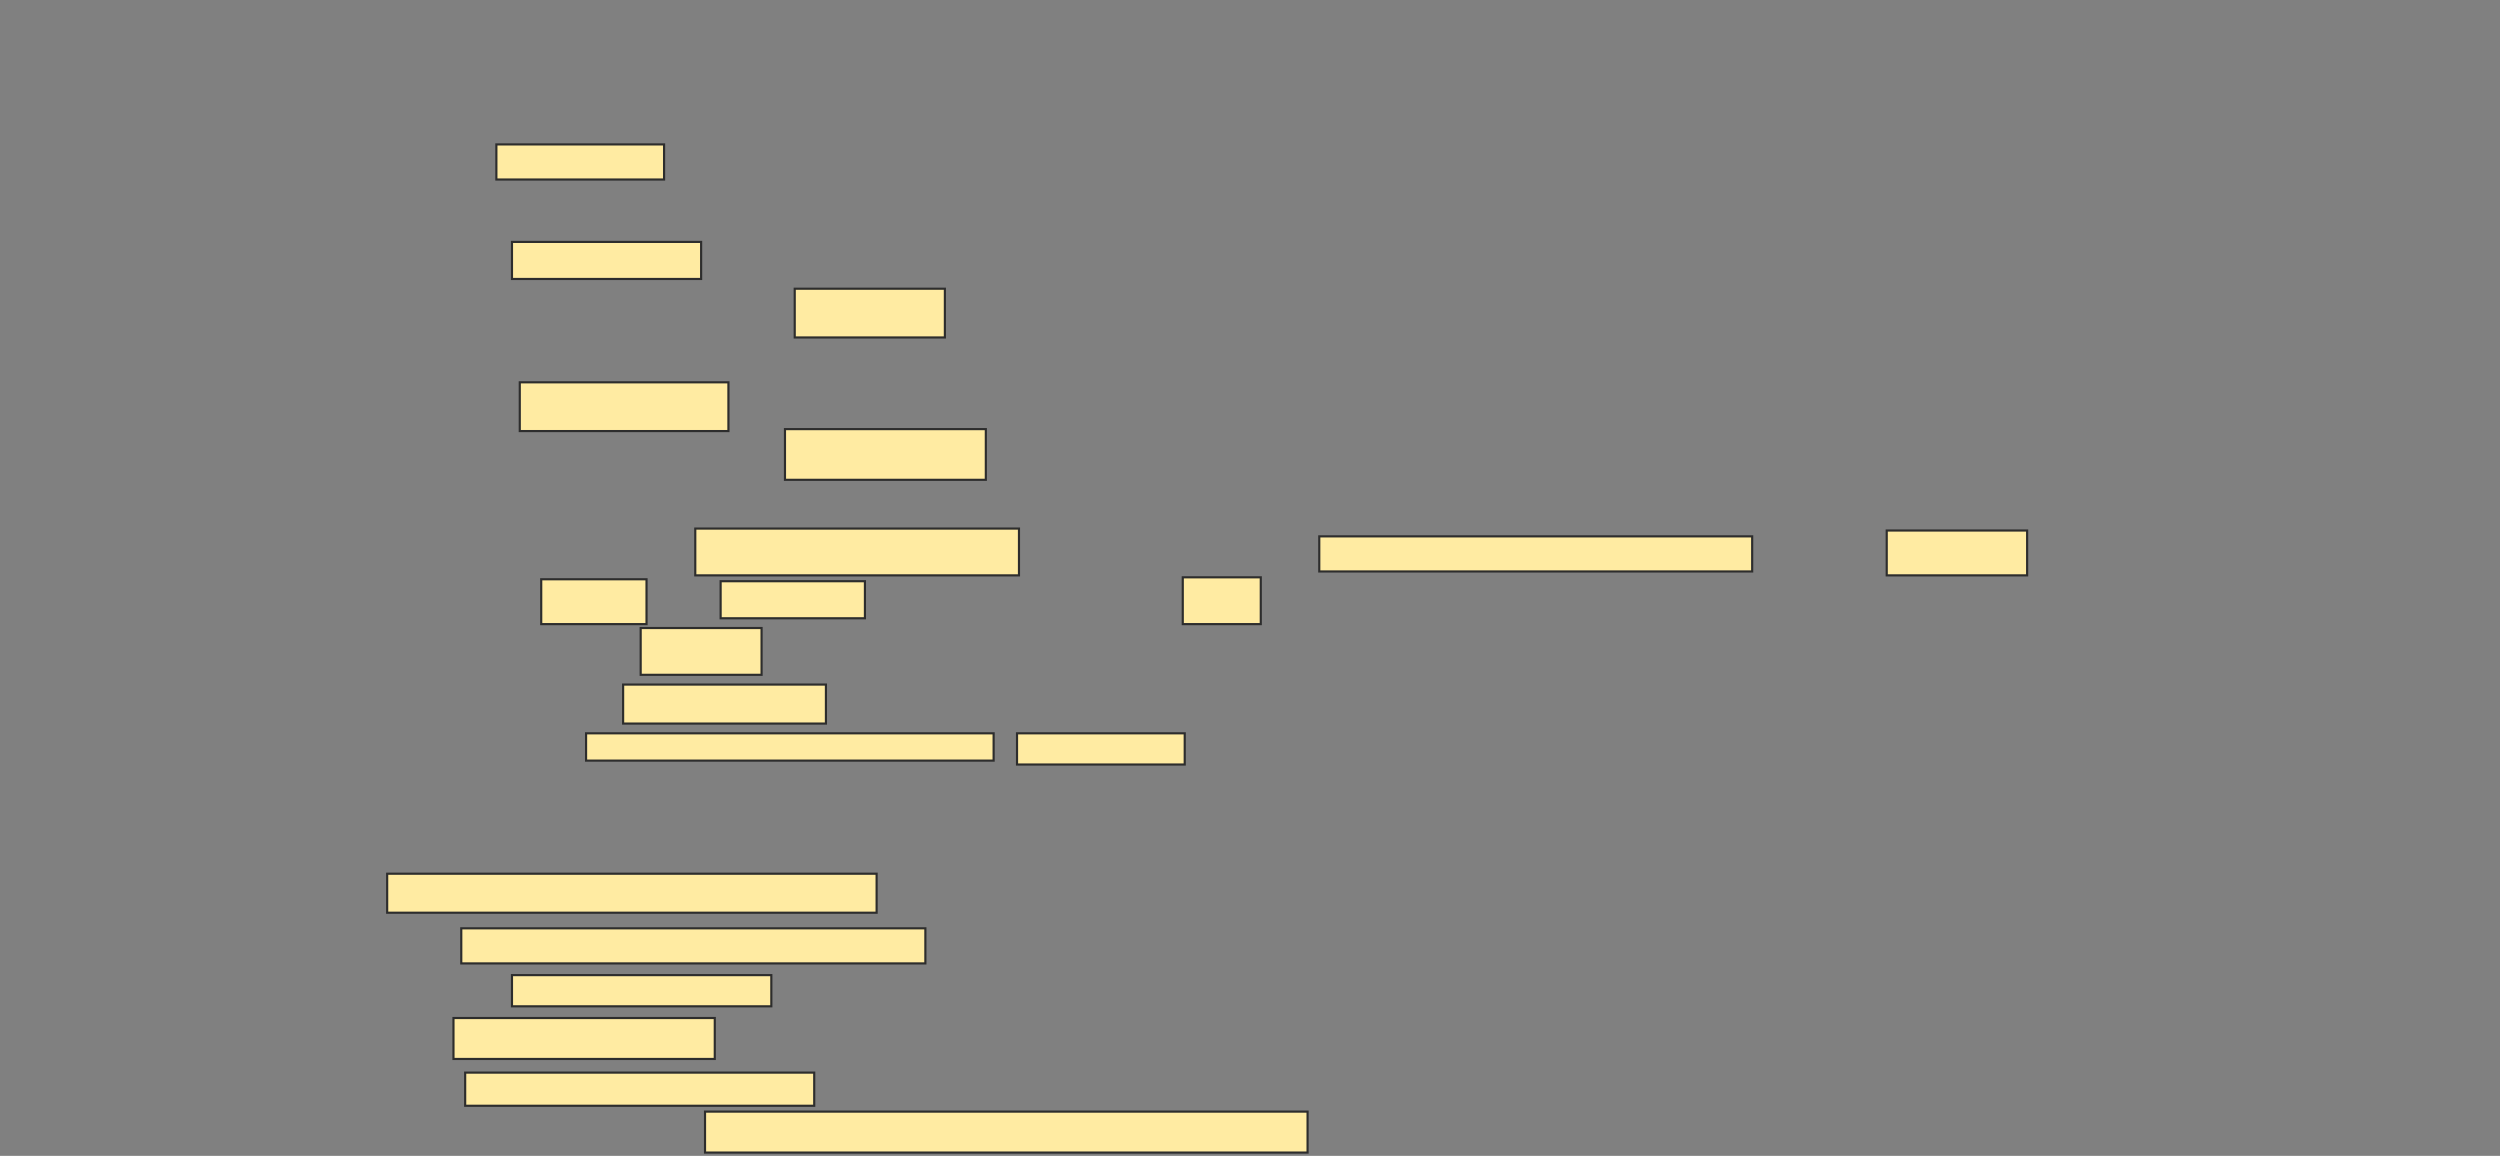 <svg xmlns="http://www.w3.org/2000/svg" width="1155" height="534">
 <rect width="100%" height="100%" fill="#808080" stroke="none"/>
 <!-- Created with Image Occlusion Enhanced -->
 <g>
  <title>Labels</title>
 </g>
 <g>
  <title>Masks</title>
  <rect id="06f98c4af95f42b784dde20cbc4be75f-ao-1" height="18.018" width="226.126" y="403.658" x="178.874" stroke="#2D2D2D" fill="#FFEBA2"/>
  <rect id="06f98c4af95f42b784dde20cbc4be75f-ao-2" height="16.216" width="214.414" y="428.883" x="213.108" stroke="#2D2D2D" fill="#FFEBA2"/>
  <rect id="06f98c4af95f42b784dde20cbc4be75f-ao-3" height="14.414" width="119.82" y="450.505" x="236.531" stroke="#2D2D2D" fill="#FFEBA2"/>
  <rect id="06f98c4af95f42b784dde20cbc4be75f-ao-4" height="18.919" width="120.721" y="470.324" x="209.504" stroke="#2D2D2D" fill="#FFEBA2"/>
  <rect id="06f98c4af95f42b784dde20cbc4be75f-ao-5" height="15.315" width="161.261" y="495.55" x="214.91" stroke="#2D2D2D" fill="#FFEBA2"/>
  <rect id="06f98c4af95f42b784dde20cbc4be75f-ao-6" height="18.919" width="278.378" y="513.568" x="325.721" stroke="#2D2D2D" fill="#FFEBA2"/>
  <g id="06f98c4af95f42b784dde20cbc4be75f-ao-7">
   <rect height="16.216" width="77.477" y="66.721" x="229.324" stroke="#2D2D2D" fill="#FFEBA2"/>
   <rect height="17.117" width="87.387" y="111.766" x="236.531" stroke="#2D2D2D" fill="#FFEBA2"/>
   <rect height="22.523" width="69.369" y="133.387" x="367.162" stroke="#2D2D2D" fill="#FFEBA2"/>
   <rect height="22.523" width="96.396" y="176.631" x="240.135" stroke="#2D2D2D" fill="#FFEBA2"/>
   <rect height="23.423" width="92.793" y="198.252" x="362.658" stroke="#2D2D2D" fill="#FFEBA2"/>
  </g>
  <g id="06f98c4af95f42b784dde20cbc4be75f-ao-8">
   <rect height="21.622" width="149.55" y="244.198" x="321.216" stroke="#2D2D2D" fill="#FFEBA2"/>
   <rect height="16.216" width="200" y="247.802" x="609.504" stroke="#2D2D2D" fill="#FFEBA2"/>
   <rect height="20.721" width="64.865" y="245.099" x="871.667" stroke="#2D2D2D" fill="#FFEBA2"/>
   <rect height="20.721" width="48.649" y="267.622" x="250.045" stroke="#2D2D2D" fill="#FFEBA2"/>
   <rect height="17.117" width="66.667" y="268.523" x="332.928" stroke="#2D2D2D" fill="#FFEBA2"/>
   <rect height="21.622" width="36.036" y="266.721" x="546.441" stroke="#2D2D2D" fill="#FFEBA2"/>
  </g>
  <g id="06f98c4af95f42b784dde20cbc4be75f-ao-9">
   <rect height="21.622" width="55.856" y="290.144" x="295.991" stroke="#2D2D2D" fill="#FFEBA2"/>
   <rect height="18.018" width="93.694" y="316.27" x="287.883" stroke="#2D2D2D" fill="#FFEBA2"/>
   <rect height="12.613" width="188.288" y="338.793" x="270.766" stroke="#2D2D2D" fill="#FFEBA2"/>
   <rect height="14.414" width="77.477" y="338.793" x="469.865" stroke="#2D2D2D" fill="#FFEBA2"/>
  </g>
  
 </g>
</svg>